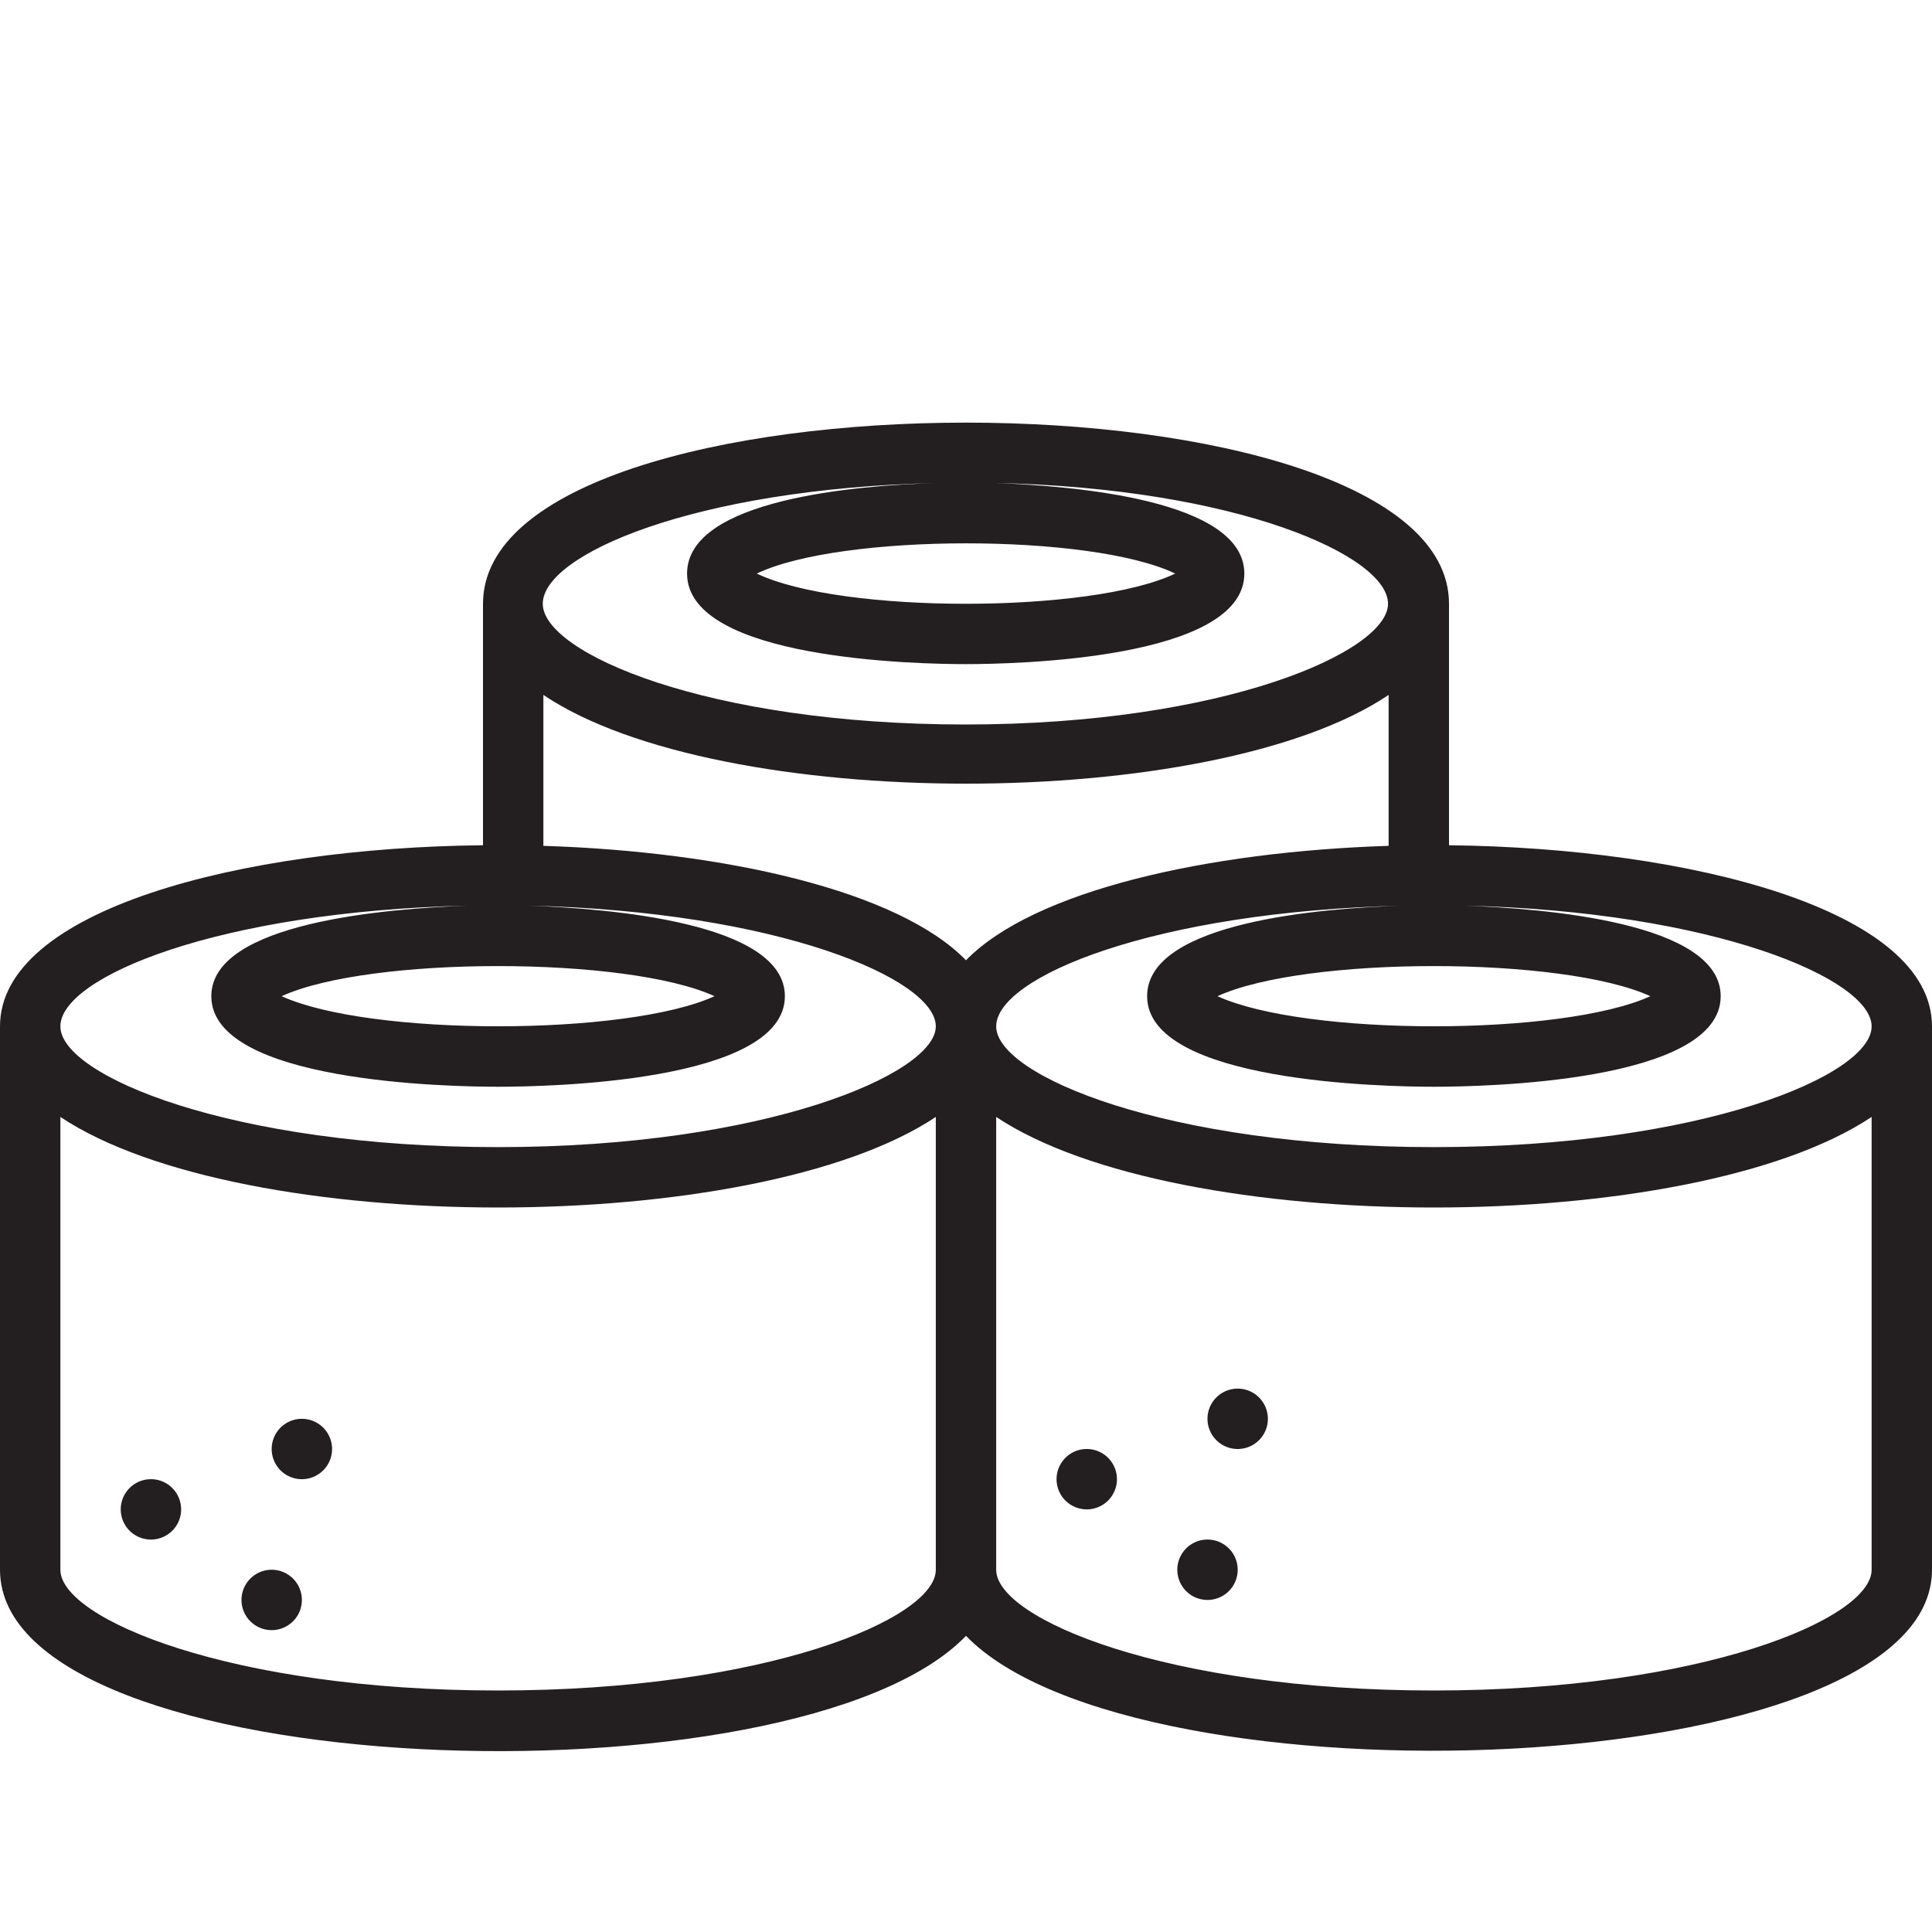 <svg xmlns="http://www.w3.org/2000/svg" viewBox="0 0 64 64"><defs><style>.cls-1{fill:#231f20;}</style></defs><title>Kimbab</title><g id="Kimbab"><path class="cls-1" d="M48,28V20c0-8-32-8-32,0v8c-8,.08-16,2.13-16,6V52c0,7.11,26.4,8,32,2.19C37.63,60,64,59.07,64,52V34C64,30.14,56,28.09,48,28Zm14,6c0,1.63-5.65,4-14.5,4S33,35.63,33,34s5.22-3.81,13.49-4c-2.65.08-8.49.53-8.49,3,0,2.86,7.91,3,9.5,3s9.5-.14,9.5-3c0-2.45-5.84-2.9-8.49-3C56.78,30.19,62,32.43,62,34ZM23.67,33c-2.91,1.33-11.43,1.33-14.34,0C12.24,31.67,20.76,31.67,23.67,33Zm31,0c-2.91,1.33-11.43,1.33-14.34,0C43.24,31.67,51.76,31.67,54.67,33ZM32,31.81c-2.25-2.31-8-3.6-14-3.79v-5c5.82,3.92,22.18,3.92,28,0v5C40,28.21,34.25,29.5,32,31.81ZM38.93,19c-2.77,1.33-11.07,1.34-13.86,0C27.84,17.67,36.14,17.66,38.93,19ZM31,16c-2.58.08-8.24.53-8.24,3,0,2.86,7.69,3,9.23,3s9.23-.14,9.23-3c0-2.45-5.66-2.9-8.24-3,8,.17,13,2.41,13,4s-5.45,4-14,4-14-2.37-14-4S23,16.19,31,16ZM15.49,30C12.84,30.1,7,30.55,7,33c0,2.86,7.91,3,9.5,3s9.5-.14,9.5-3c0-2.45-5.84-2.9-8.49-3C25.78,30.19,31,32.43,31,34s-5.65,4-14.5,4S2,35.63,2,34,7.22,30.19,15.49,30Zm1,26C7.65,56,2,53.63,2,52V37c6,4,23,4,29,0V52C31,53.63,25.35,56,16.5,56Zm31,0C38.65,56,33,53.63,33,52V37c6,4,23,4,29,0V52C62,53.63,56.35,56,47.5,56Z"/><path class="cls-1" d="M9,52a1,1,0,0,0,0,2A1,1,0,0,0,9,52Z"/><path class="cls-1" d="M5,49a1,1,0,0,0,0,2A1,1,0,0,0,5,49Z"/><path class="cls-1" d="M10,47a1,1,0,0,0,0,2A1,1,0,0,0,10,47Z"/><path class="cls-1" d="M40,51a1,1,0,0,0,0,2A1,1,0,0,0,40,51Z"/><path class="cls-1" d="M36,48a1,1,0,0,0,0,2A1,1,0,0,0,36,48Z"/><path class="cls-1" d="M41,46a1,1,0,0,0,0,2A1,1,0,0,0,41,46Z"/></g></svg>